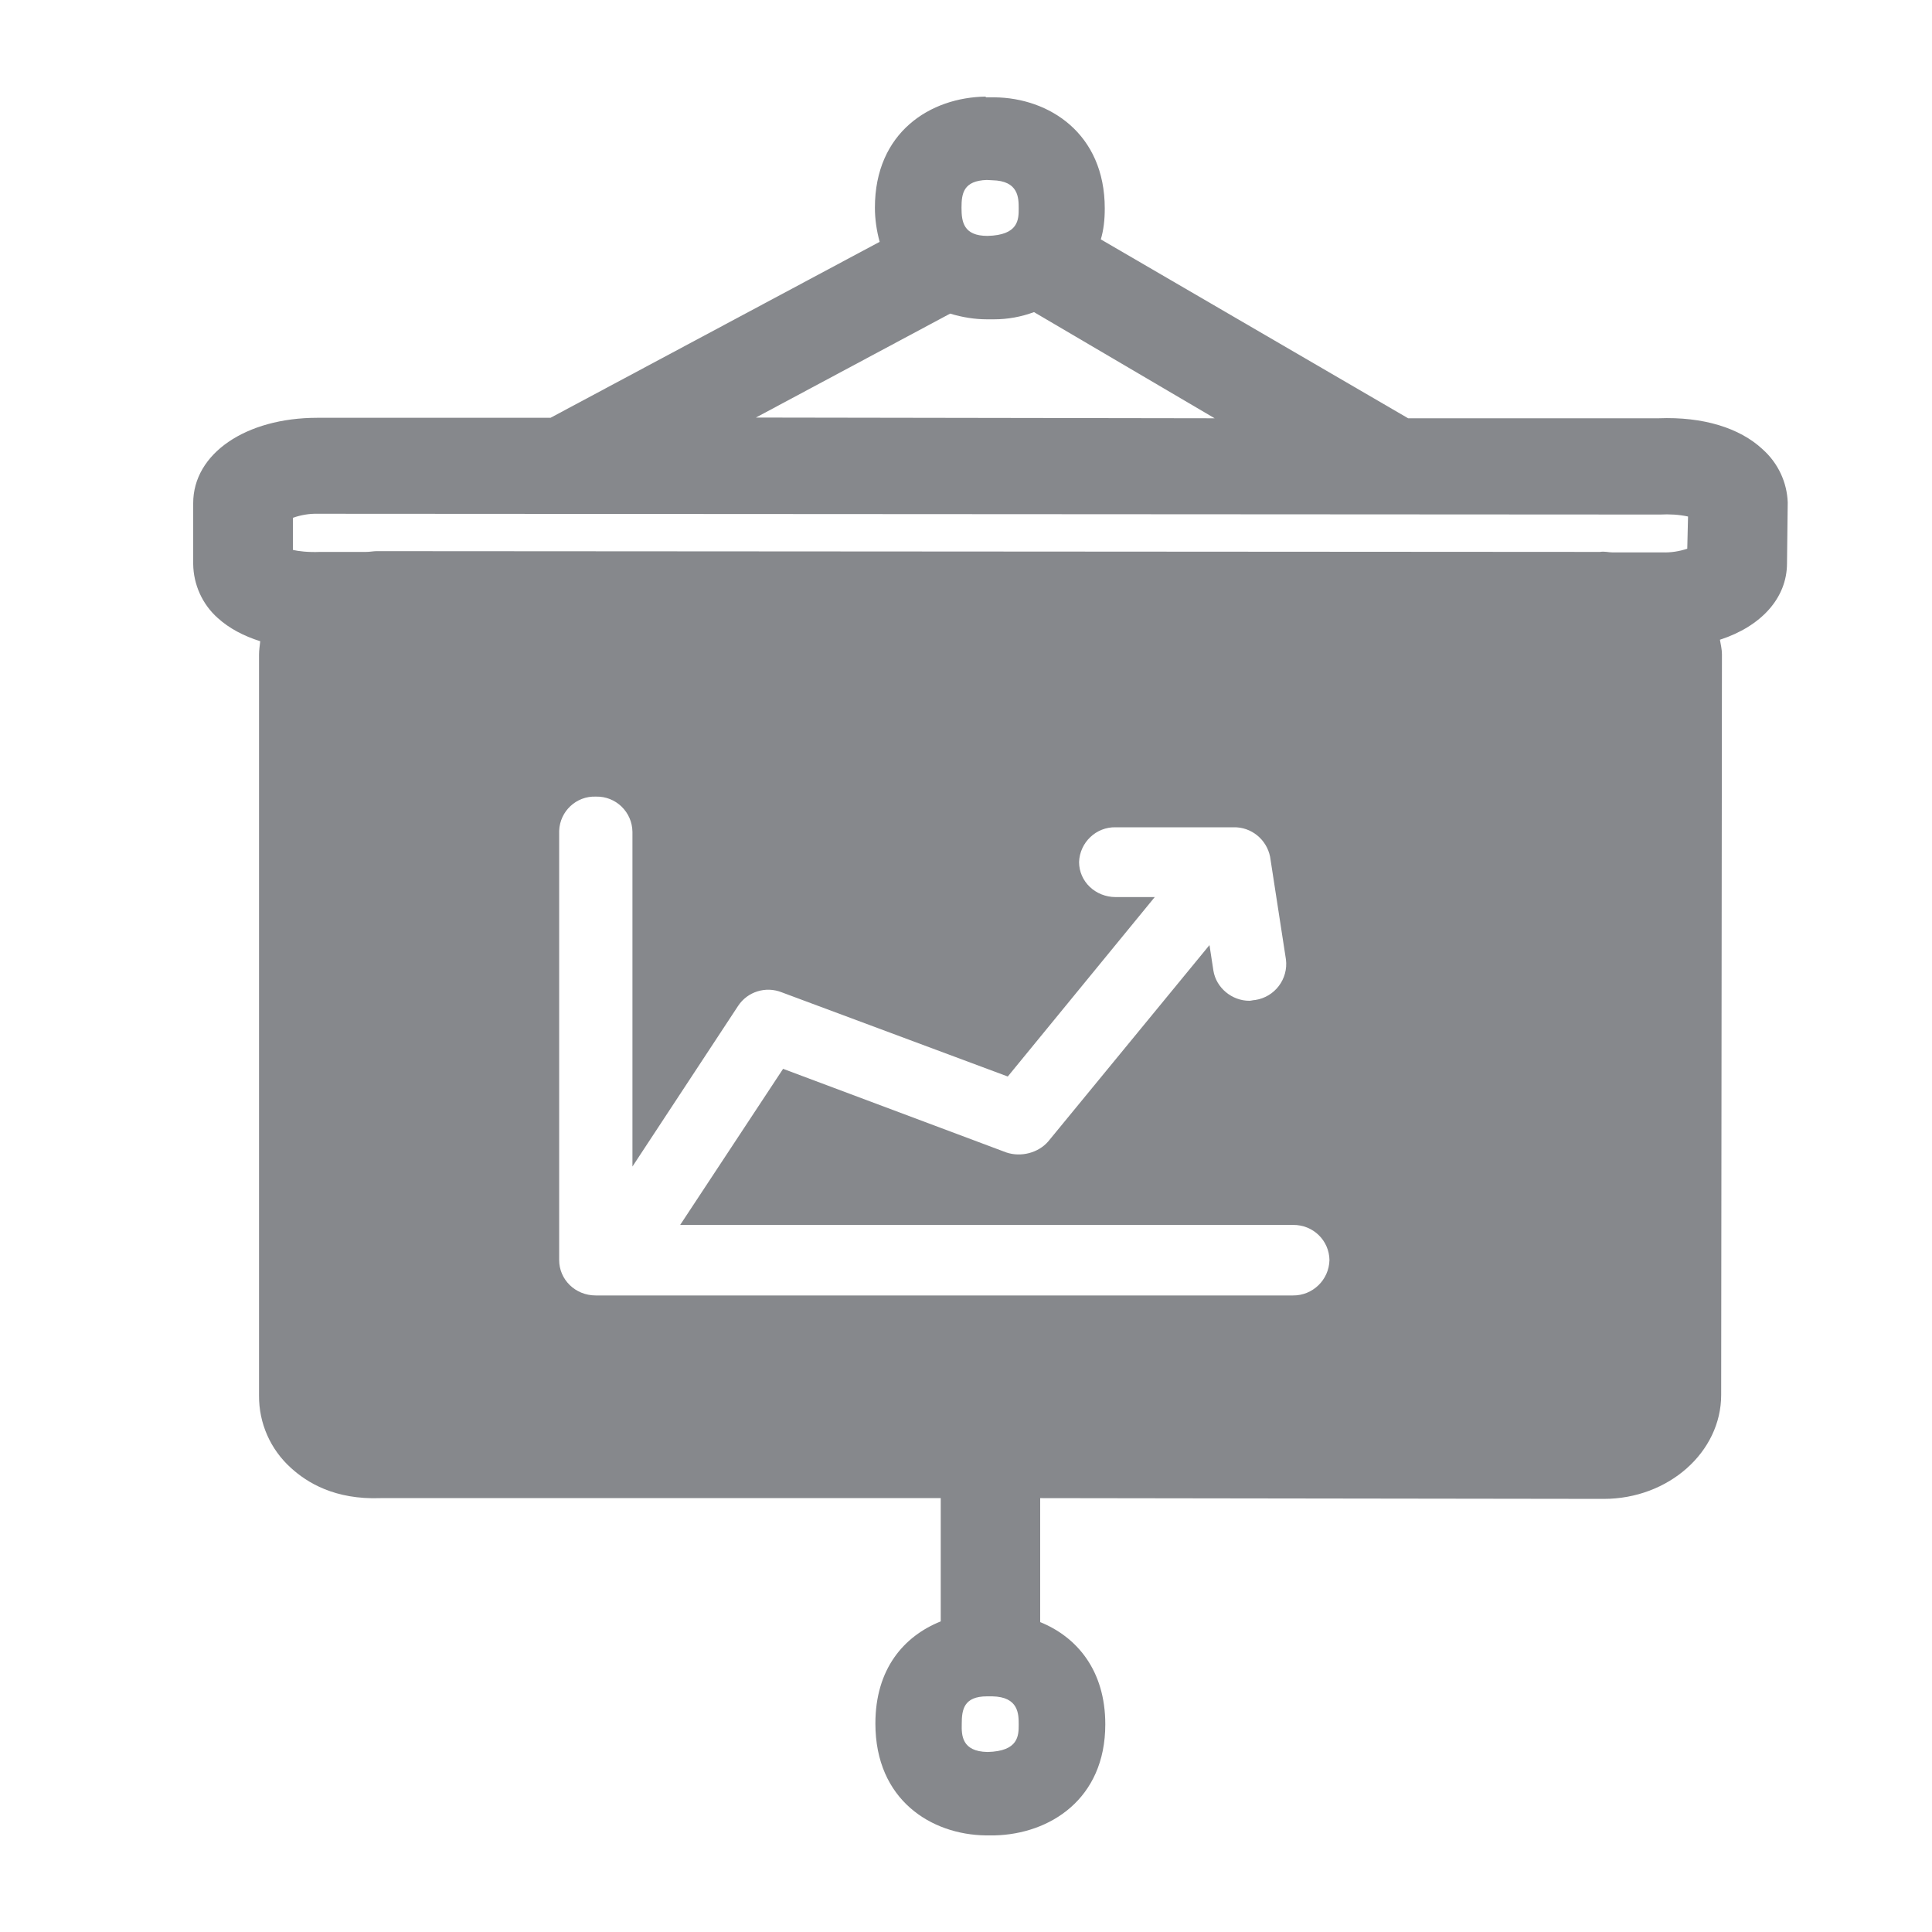 <svg width="40" height="40" viewBox="0 0 40 40" fill="none" xmlns="http://www.w3.org/2000/svg">
<path fill-rule="evenodd" clip-rule="evenodd" d="M34.933 11.36L34.949 10.694C34.759 10.653 34.564 10.643 34.37 10.653L6.577 10.637C6.403 10.632 6.229 10.663 6.065 10.72V11.386C6.177 11.411 6.367 11.437 6.628 11.427H7.576C7.658 11.427 7.73 11.411 7.796 11.411L33.125 11.427C33.222 11.411 33.304 11.437 33.386 11.437H34.421C34.595 11.442 34.769 11.416 34.933 11.36ZM20.445 36.273C21.091 36.258 21.091 35.93 21.091 35.705C21.091 35.49 21.091 35.131 20.543 35.121H20.435C19.953 35.121 19.912 35.398 19.912 35.69C19.907 35.92 19.907 36.263 20.445 36.273ZM19.672 6.493L15.65 8.645L25.148 8.66L21.408 6.462C21.142 6.56 20.865 6.611 20.584 6.611H20.43C20.184 6.611 19.923 6.57 19.672 6.493ZM20.43 3.726C19.948 3.742 19.907 4.003 19.907 4.3C19.907 4.592 19.948 4.884 20.445 4.884C21.091 4.869 21.091 4.541 21.091 4.316C21.091 4.1 21.091 3.742 20.543 3.732L20.43 3.726ZM36.491 9.3C36.819 9.592 36.998 9.992 37.013 10.402L36.998 11.662C36.998 12.384 36.46 12.969 35.609 13.245C35.625 13.337 35.651 13.445 35.651 13.547L35.635 28.881C35.635 30.059 34.549 31.033 33.202 31.033L21.536 31.017V33.584C22.295 33.891 22.884 34.583 22.884 35.7C22.884 37.252 21.731 37.974 20.589 38H20.409C19.282 37.985 18.124 37.267 18.124 35.684C18.124 34.552 18.713 33.876 19.477 33.569V31.017H7.883C6.93 31.053 6.357 30.695 6.024 30.392C5.598 30.008 5.358 29.465 5.363 28.891V13.553C5.363 13.46 5.378 13.368 5.388 13.276C5.045 13.168 4.743 13.009 4.507 12.794C4.19 12.513 4.005 12.103 4 11.678V10.417C4 9.393 5.086 8.65 6.572 8.65H11.398L18.212 5.007C18.15 4.777 18.114 4.541 18.114 4.3C18.114 2.733 19.267 2.015 20.409 2V2.015H20.589C21.716 2.026 22.873 2.758 22.873 4.316C22.873 4.556 22.848 4.766 22.791 4.956L29.154 8.66H34.339C35.261 8.624 36.019 8.86 36.491 9.3ZM26.772 25.361H14.082L16.213 22.129L20.834 23.86C21.137 23.963 21.495 23.87 21.7 23.635L25.041 19.567L25.122 20.095C25.179 20.453 25.507 20.72 25.865 20.72C25.906 20.72 25.947 20.704 25.988 20.704C26.393 20.643 26.675 20.269 26.624 19.864L26.296 17.738C26.224 17.38 25.906 17.118 25.538 17.128H23.099C22.694 17.118 22.356 17.441 22.341 17.846C22.341 18.256 22.684 18.573 23.099 18.573H23.908L20.865 22.288L16.188 20.546C15.855 20.412 15.476 20.53 15.281 20.827L13.094 24.152V17.221C13.088 16.811 12.75 16.483 12.34 16.493H12.335C11.931 16.478 11.592 16.796 11.577 17.2V26.089C11.577 26.488 11.905 26.821 12.335 26.821H26.767C27.177 26.826 27.515 26.499 27.525 26.089C27.52 25.684 27.187 25.356 26.772 25.361Z" fill="#86888C"/>
</svg>
